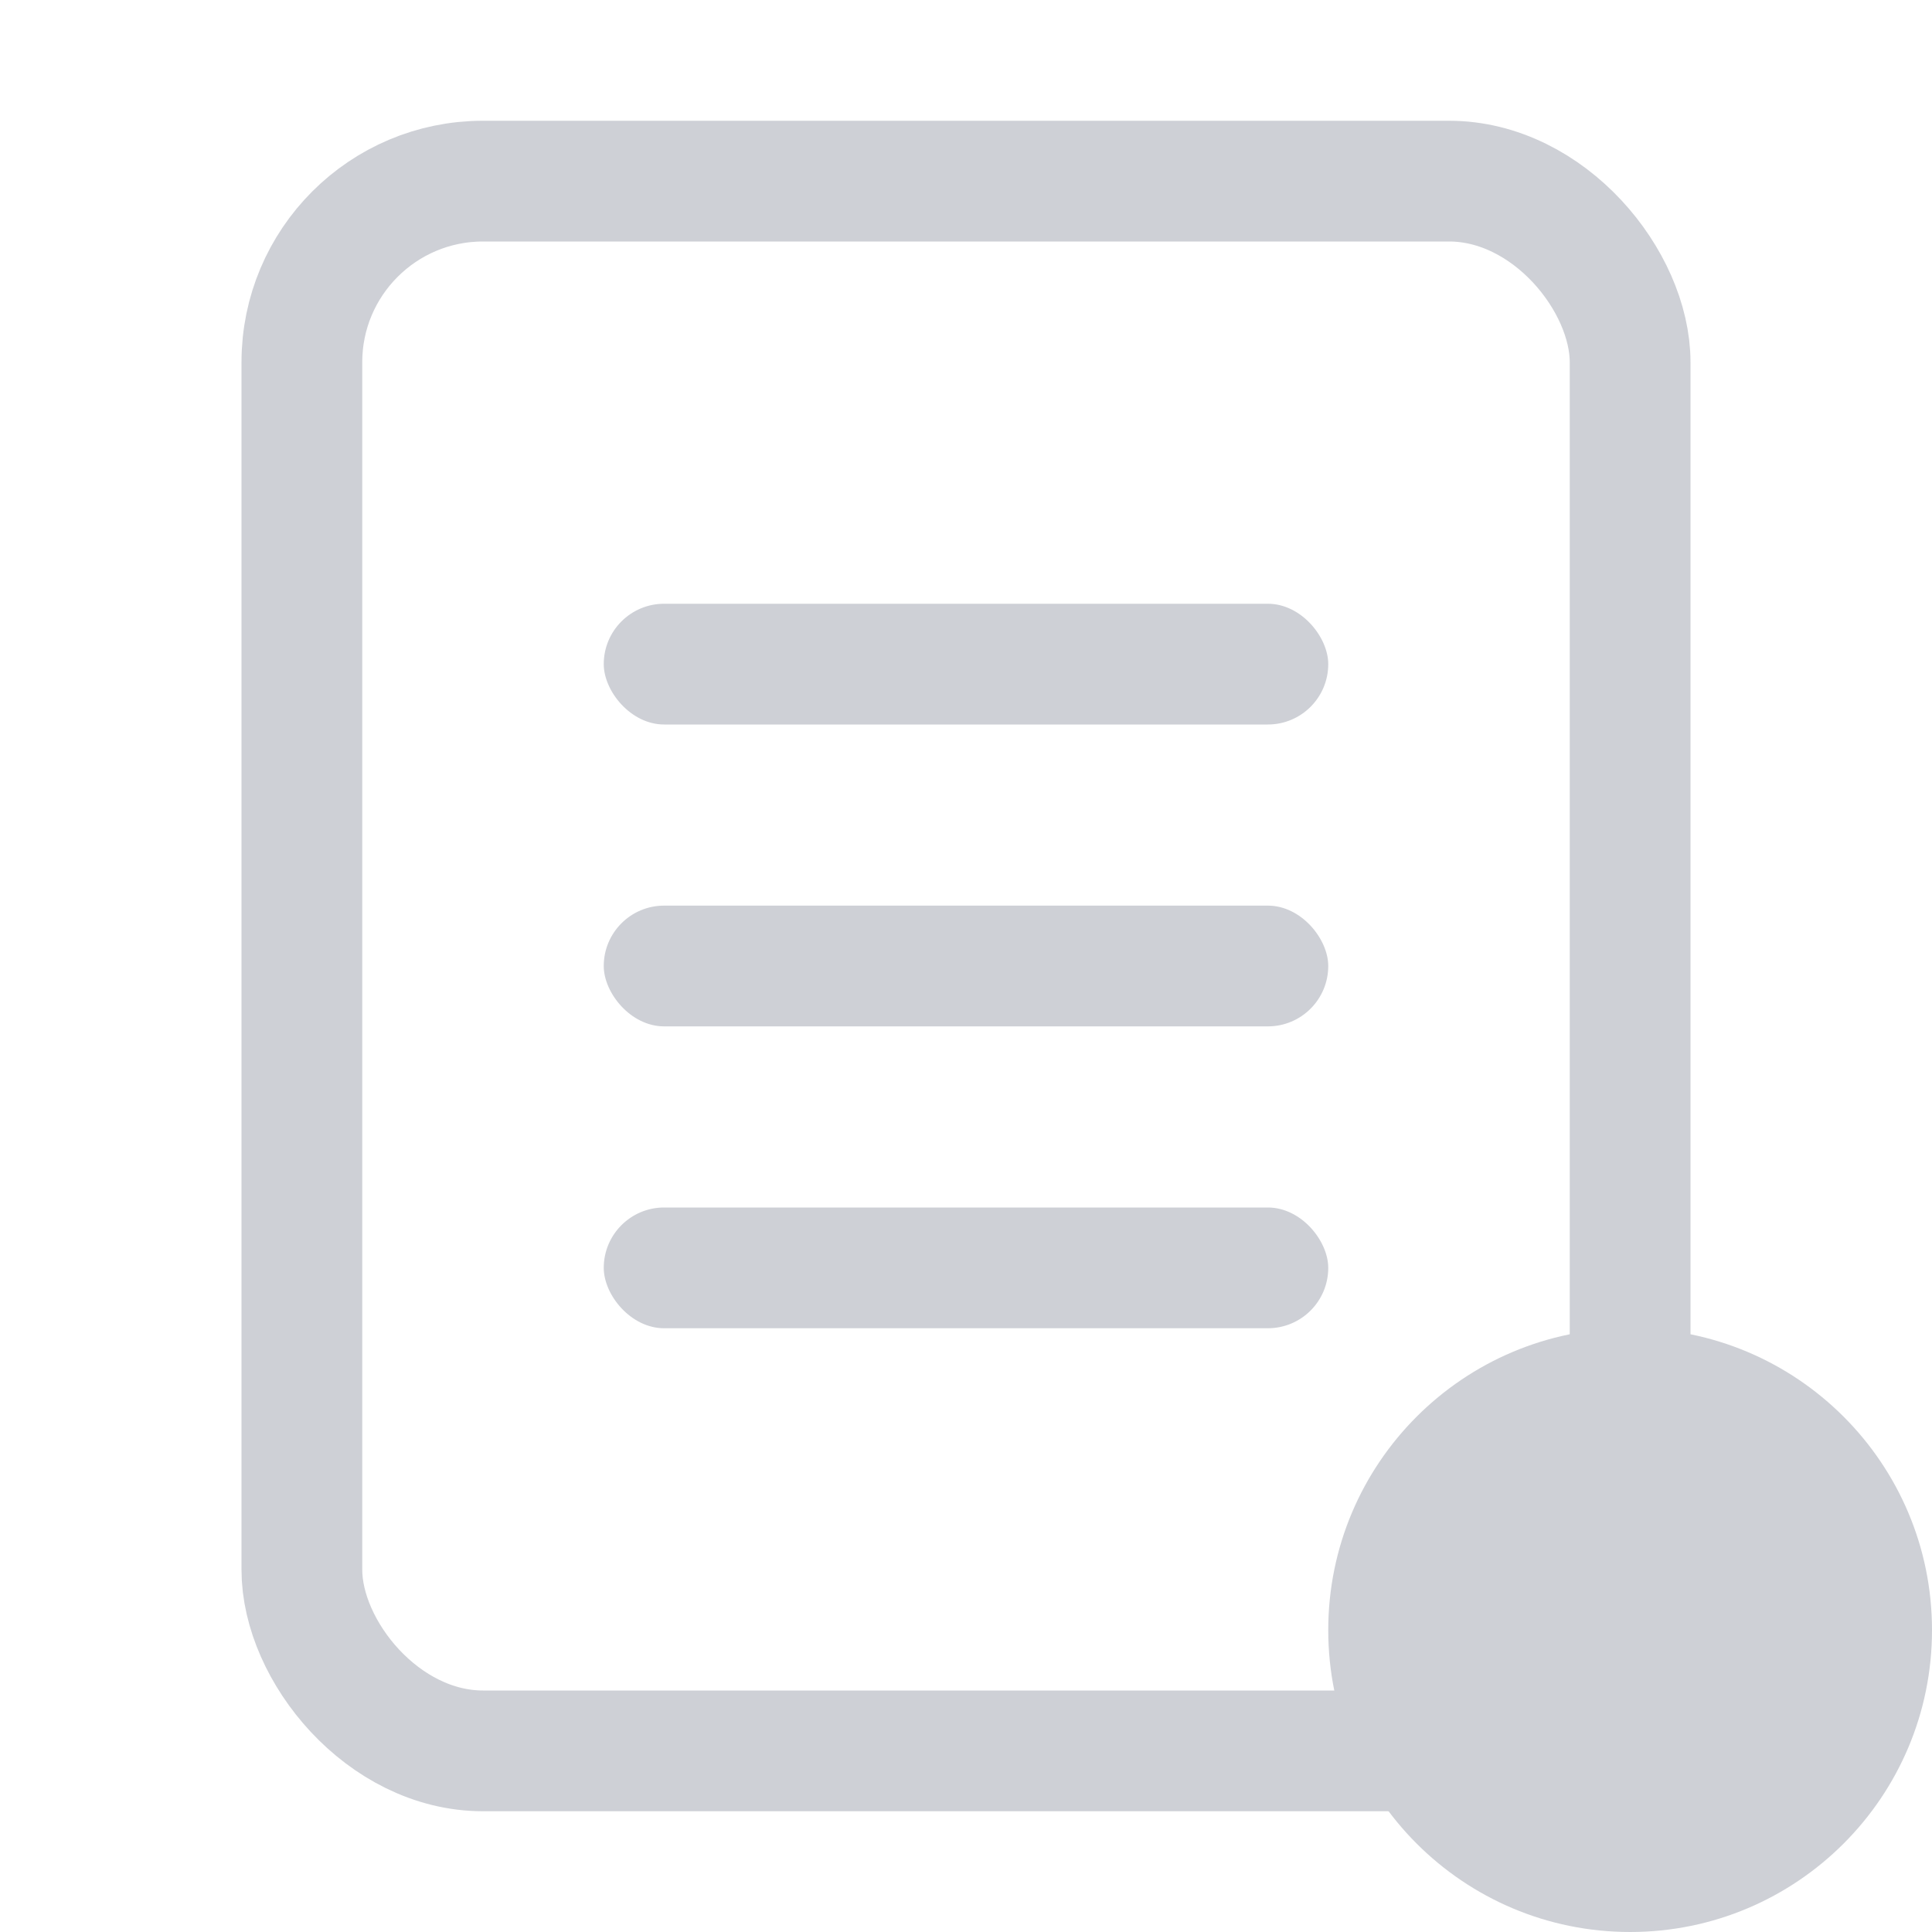 <svg xmlns="http://www.w3.org/2000/svg" width="16" height="16" fill="none" viewBox="0 0 16 16"><rect width="11" height="13" x="2.5" y="1.5" stroke="#CED0D6" rx="1.5"/><rect width="6" height="1" x="5" y="5" fill="#CED0D6" rx=".5"/><rect width="6" height="1" x="5" y="7.5" fill="#CED0D6" rx=".5"/><rect width="6" height="1" x="5" y="10" fill="#CED0D6" rx=".5"/><path fill="#CED0D6" d="M16 13.5C16 14.881 14.881 16 13.5 16C12.119 16 11 14.881 11 13.5C11 12.119 12.119 11 13.5 11C14.881 11 16 12.119 16 13.5Z"/></svg>